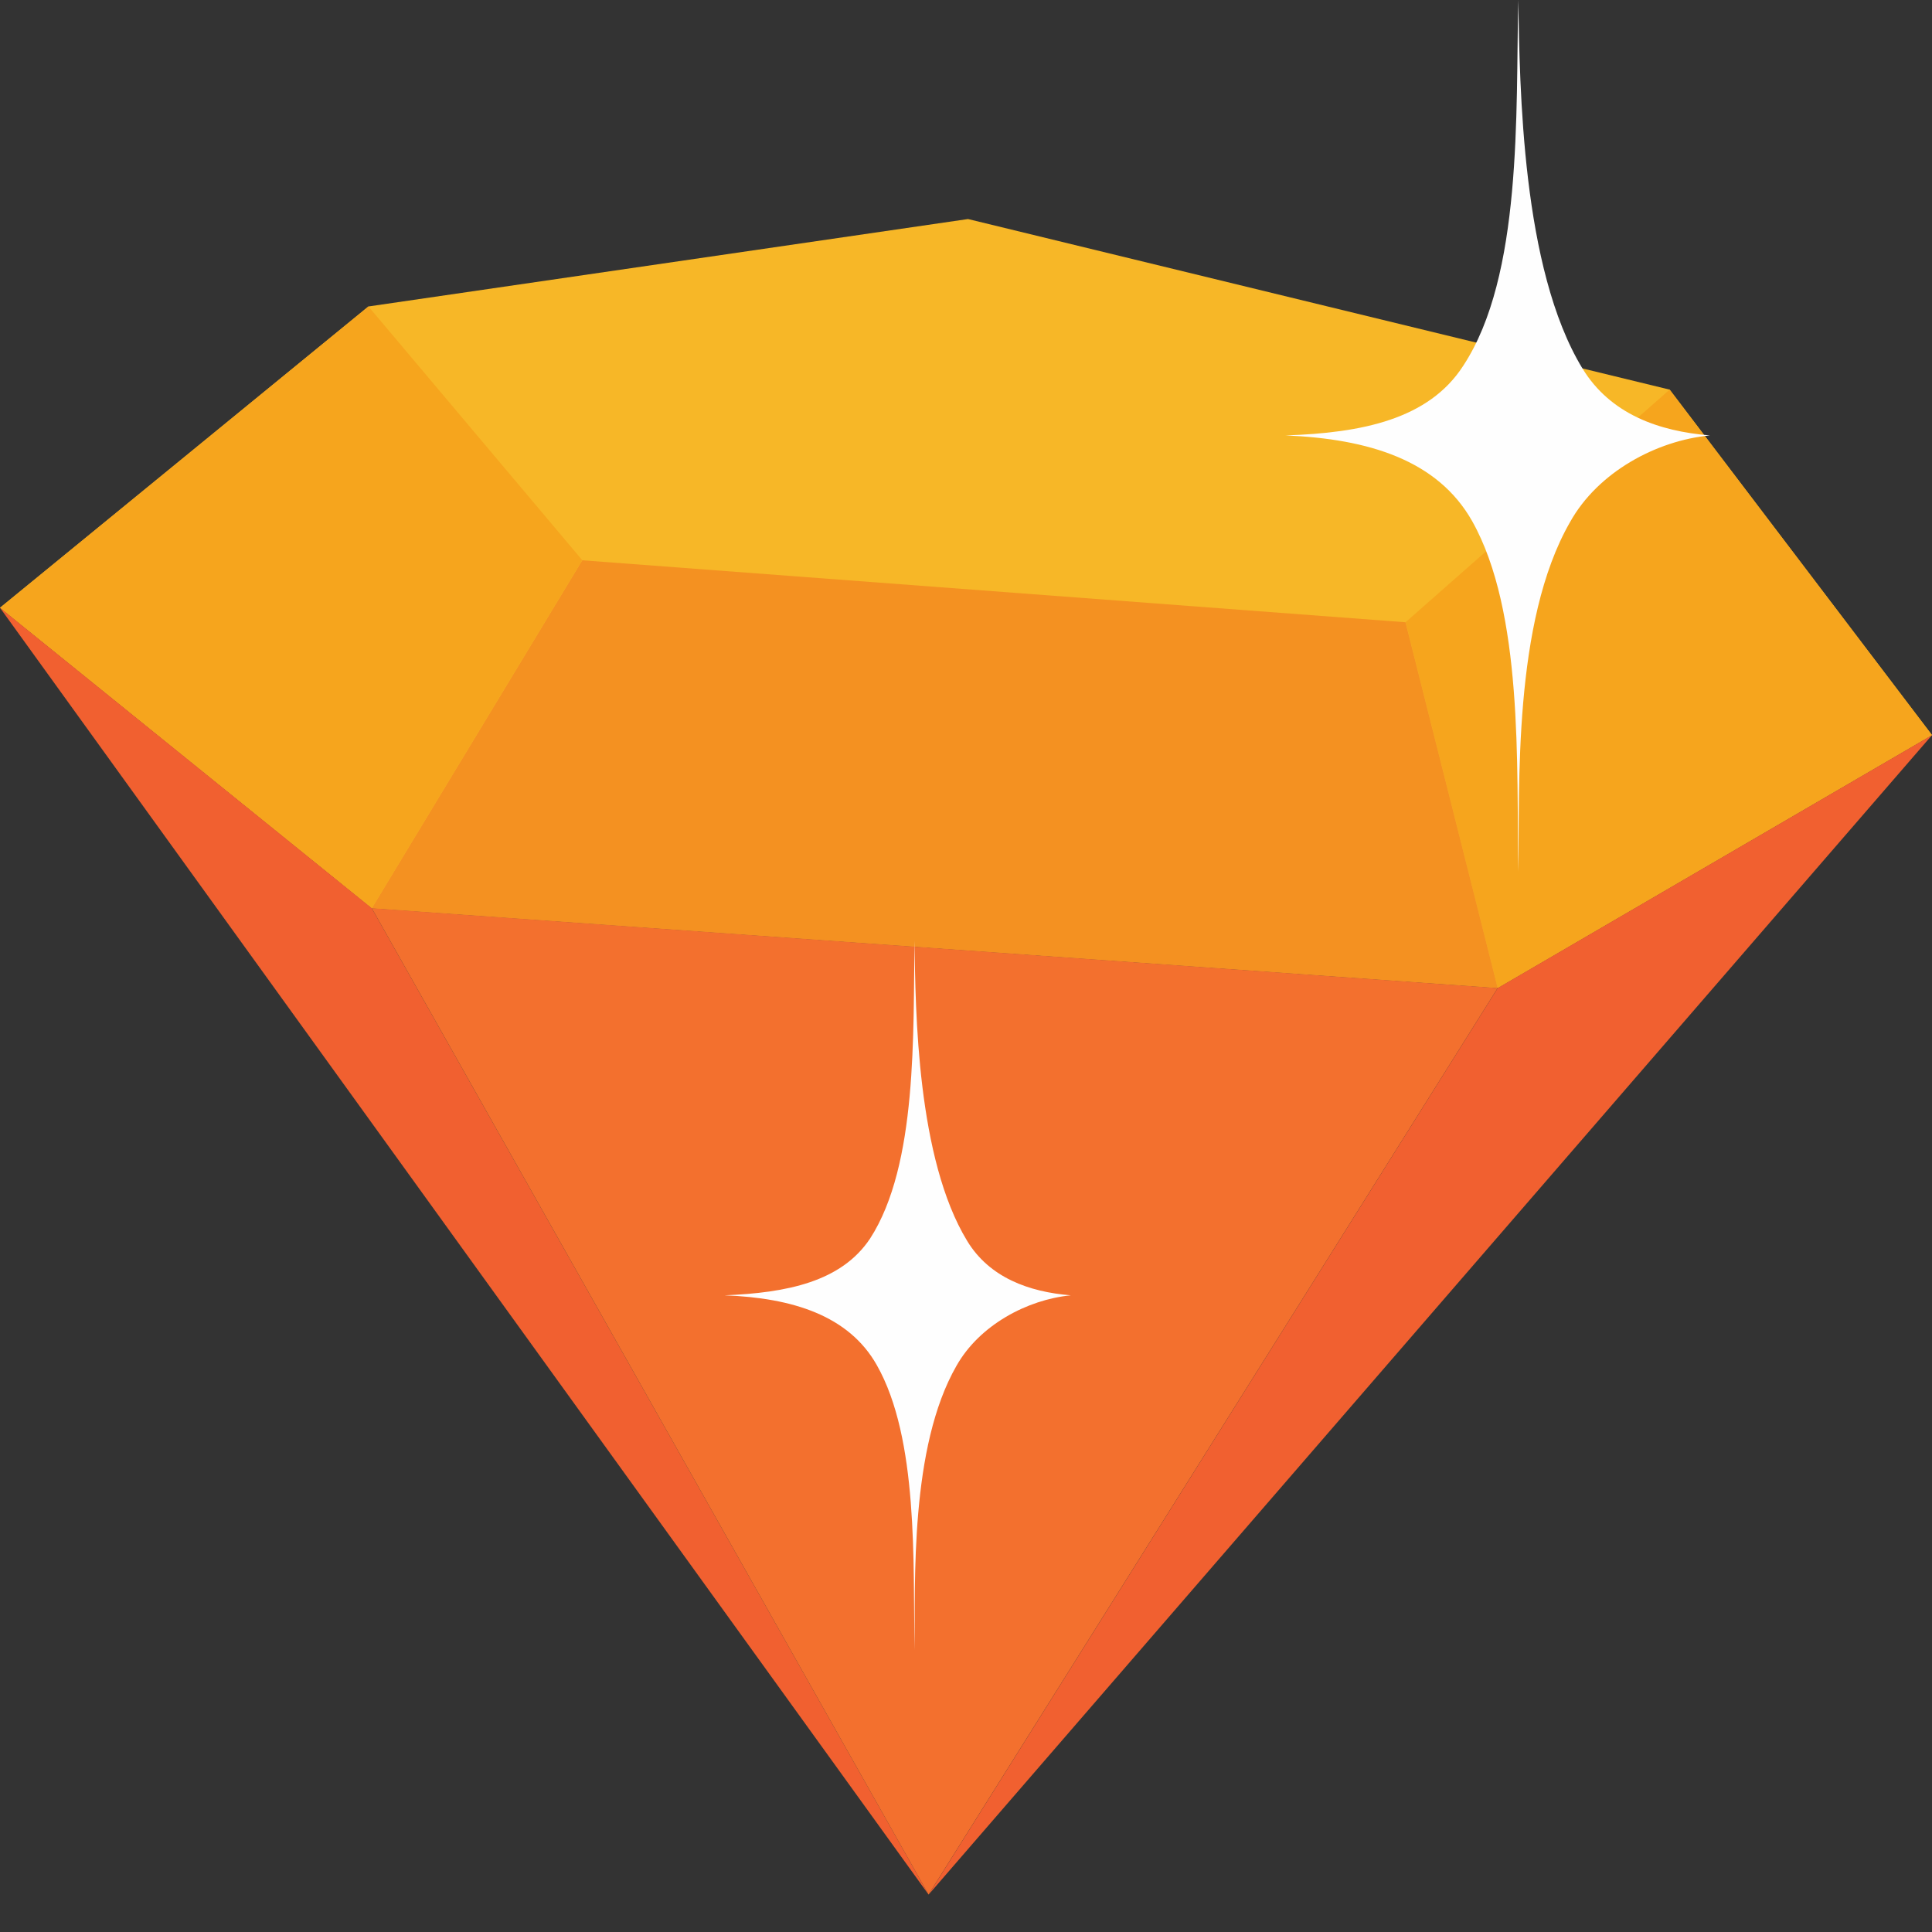 <svg width="24" height="24" viewBox="0 0 24 24" fill="none" xmlns="http://www.w3.org/2000/svg">
<rect x="0" y="0" width="24" height="24" fill="#333333" stroke="none"/>
<path fill-rule="evenodd" clip-rule="evenodd" d="M0 7.55L4.618 11.283L18.605 12.274L24 9.132L20.741 4.84L12.025 2.721L4.577 3.807L0 7.55Z" fill="#F7B727"/>
<path fill-rule="evenodd" clip-rule="evenodd" d="M18.605 12.274L24 9.131L20.741 4.84L17.461 7.729L18.605 12.274Z" fill="#F6A51D"/>
<path fill-rule="evenodd" clip-rule="evenodd" d="M4.618 11.283L18.605 12.274L17.46 7.73L7.233 6.96L4.618 11.283Z" fill="#F49121"/>
<path fill-rule="evenodd" clip-rule="evenodd" d="M0 7.55L4.618 11.283L7.233 6.959L4.577 3.807L0 7.55Z" fill="#F6A51D"/>
<path fill-rule="evenodd" clip-rule="evenodd" d="M0 7.55L11.535 23.535L4.618 11.282L0 7.55Z" fill="#F16030"/>
<path fill-rule="evenodd" clip-rule="evenodd" d="M18.605 12.274L4.618 11.282L11.535 23.535L18.605 12.274Z" fill="#F3702E"/>
<path fill-rule="evenodd" clip-rule="evenodd" d="M24 9.132L18.605 12.274L11.535 23.536L24 9.132Z" fill="#F16030"/>
<path fill-rule="evenodd" clip-rule="evenodd" d="M11.361 11.684C11.371 12.569 11.392 14.393 12.015 15.416C12.291 15.87 12.781 16.049 13.302 16.091C12.761 16.144 12.168 16.46 11.882 16.966C11.3 17.979 11.371 19.645 11.361 20.499C11.341 19.413 11.412 17.873 10.891 16.956C10.544 16.344 9.849 16.123 9.001 16.091C9.777 16.06 10.452 15.922 10.809 15.385C11.402 14.467 11.341 12.822 11.361 11.684Z" fill="#FEFEFE"/>
<path fill-rule="evenodd" clip-rule="evenodd" d="M18.86 0C18.881 1.086 18.901 3.332 19.657 4.576C20.005 5.146 20.607 5.357 21.241 5.409C20.577 5.473 19.851 5.863 19.504 6.485C18.789 7.729 18.881 9.775 18.86 10.829C18.84 9.501 18.922 7.603 18.288 6.474C17.859 5.715 17.001 5.452 15.969 5.409C16.919 5.378 17.747 5.209 18.176 4.545C18.912 3.427 18.83 1.402 18.86 0Z" fill="#FEFEFE"/>
</svg>
